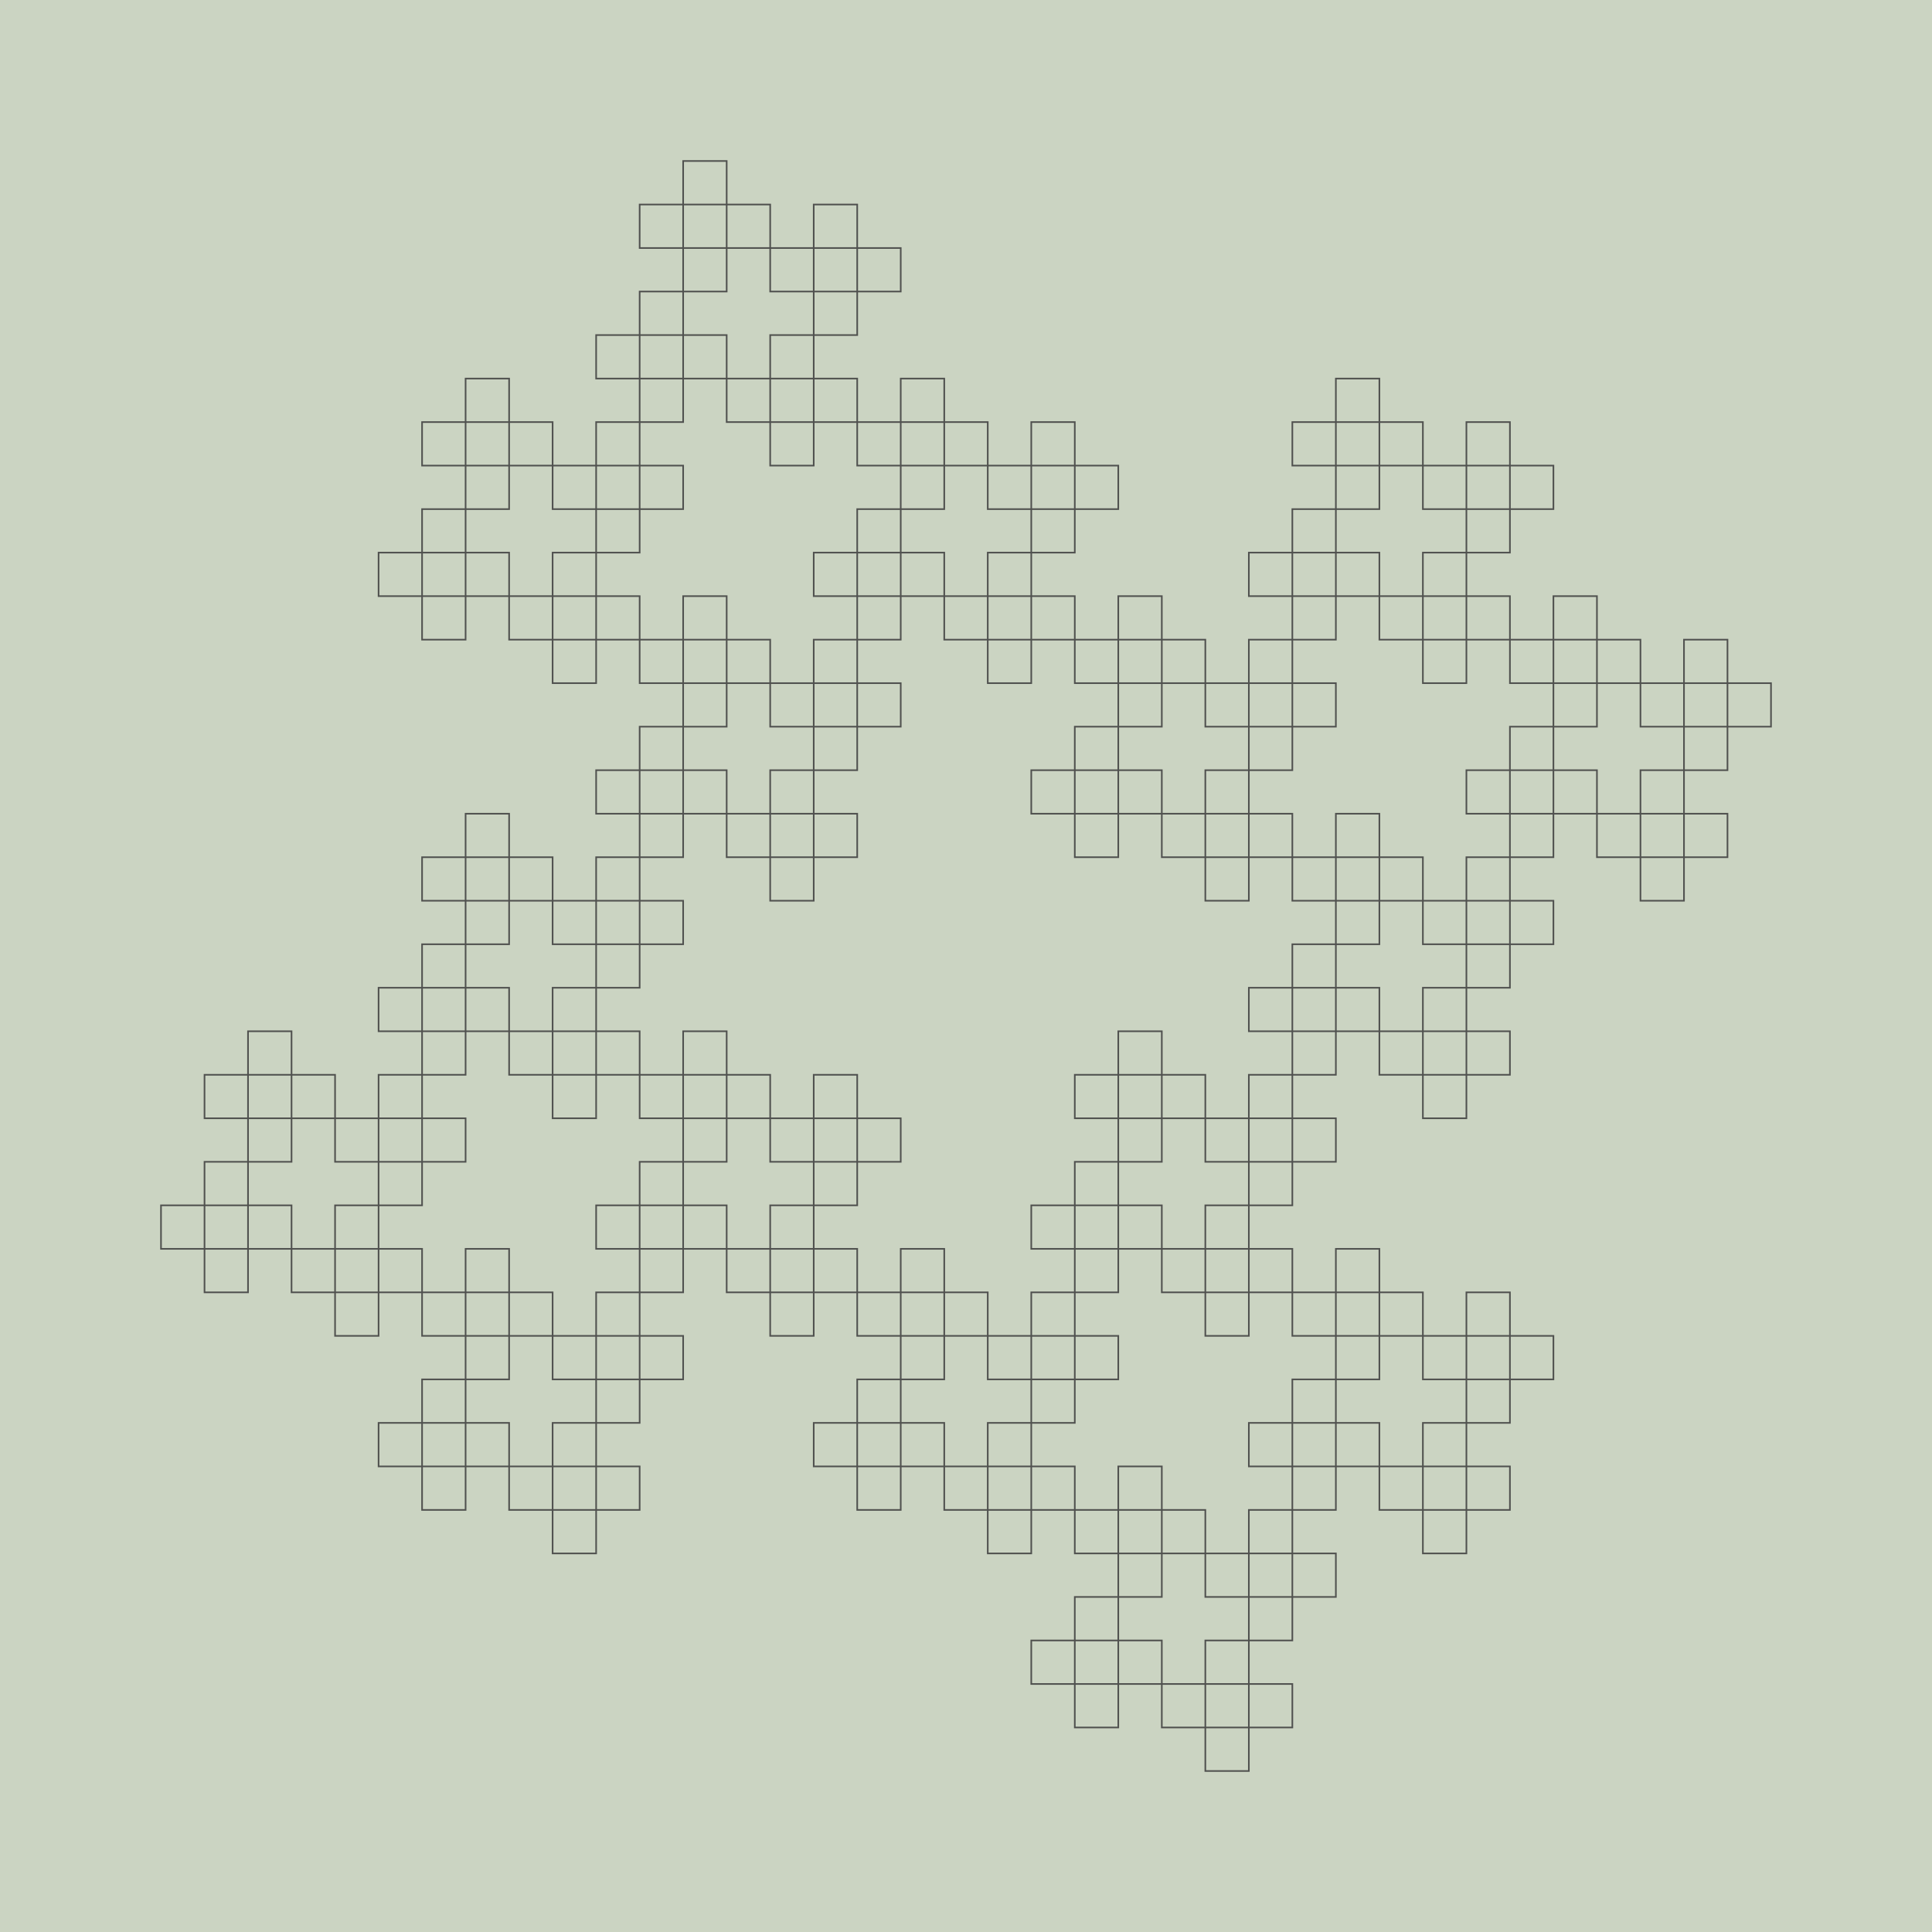<?xml version="1.0" encoding="UTF-8"?>
<!DOCTYPE svg PUBLIC "-//W3C//DTD SVG 1.1//EN"
    "http://www.w3.org/Graphics/SVG/1.1/DTD/svg11.dtd">

<svg xmlns="http://www.w3.org/2000/svg" xmlns:xlink="http://www.w3.org/1999/xlink" version="1.1" width="500" height="500" viewBox="-60 -60.0 120 120.0">
    <g>
        <rect x="-60" y="-60.0" width="120" height="120.0" fill="#CBD4C2" />
        <path style="fill:none;stroke:#50514F;stroke-width:0.1px;stroke-linecap:square" d="M -33.784,33.784 L -33.784,31.081 L -31.081,31.081 L -31.081,28.378 L -28.378,28.378 L -28.378,31.081 L -31.081,31.081 L -31.081,28.378 L -33.784,28.378 L -33.784,25.676 L -31.081,25.676 L -31.081,22.973 L -28.378,22.973 L -28.378,20.27 L -25.676,20.27 L -25.676,22.973 L -28.378,22.973 L -28.378,20.27 L -31.081,20.27 L -31.081,17.568 L -28.378,17.568 L -28.378,20.27 L -31.081,20.27 L -31.081,22.973 L -33.784,22.973 L -33.784,20.27 L -31.081,20.27 L -31.081,22.973 L -28.378,22.973 L -28.378,25.676 L -31.081,25.676 L -31.081,22.973 L -28.378,22.973 L -28.378,20.27 L -25.676,20.27 L -25.676,22.973 L -22.973,22.973 L -22.973,25.676 L -20.27,25.676 L -20.27,28.378 L -22.973,28.378 L -22.973,25.676 L -20.27,25.676 L -20.27,22.973 L -17.568,22.973 L -17.568,25.676 L -20.27,25.676 L -20.27,22.973 L -22.973,22.973 L -22.973,20.27 L -20.27,20.27 L -20.27,17.568 L -17.568,17.568 L -17.568,14.865 L -14.865,14.865 L -14.865,17.568 L -17.568,17.568 L -17.568,14.865 L -20.27,14.865 L -20.27,12.162 L -17.568,12.162 L -17.568,9.459 L -14.865,9.459 L -14.865,6.757 L -12.162,6.757 L -12.162,9.459 L -14.865,9.459 L -14.865,6.757 L -17.568,6.757 L -17.568,4.054 L -14.865,4.054 L -14.865,6.757 L -17.568,6.757 L -17.568,9.459 L -20.27,9.459 L -20.27,6.757 L -17.568,6.757 L -17.568,9.459 L -14.865,9.459 L -14.865,12.162 L -17.568,12.162 L -17.568,9.459 L -14.865,9.459 L -14.865,6.757 L -12.162,6.757 L -12.162,9.459 L -9.459,9.459 L -9.459,12.162 L -6.757,12.162 L -6.757,14.865 L -9.459,14.865 L -9.459,12.162 L -6.757,12.162 L -6.757,9.459 L -4.054,9.459 L -4.054,12.162 L -6.757,12.162 L -6.757,9.459 L -9.459,9.459 L -9.459,6.757 L -6.757,6.757 L -6.757,9.459 L -9.459,9.459 L -9.459,12.162 L -12.162,12.162 L -12.162,9.459 L -9.459,9.459 L -9.459,12.162 L -6.757,12.162 L -6.757,14.865 L -9.459,14.865 L -9.459,17.568 L -12.162,17.568 L -12.162,20.27 L -14.865,20.27 L -14.865,17.568 L -12.162,17.568 L -12.162,20.27 L -9.459,20.27 L -9.459,22.973 L -12.162,22.973 L -12.162,20.27 L -9.459,20.27 L -9.459,17.568 L -6.757,17.568 L -6.757,20.27 L -9.459,20.27 L -9.459,17.568 L -12.162,17.568 L -12.162,14.865 L -9.459,14.865 L -9.459,17.568 L -12.162,17.568 L -12.162,20.27 L -14.865,20.27 L -14.865,17.568 L -17.568,17.568 L -17.568,14.865 L -20.27,14.865 L -20.27,12.162 L -17.568,12.162 L -17.568,14.865 L -20.27,14.865 L -20.27,17.568 L -22.973,17.568 L -22.973,14.865 L -20.27,14.865 L -20.27,17.568 L -17.568,17.568 L -17.568,20.27 L -20.27,20.27 L -20.27,17.568 L -17.568,17.568 L -17.568,14.865 L -14.865,14.865 L -14.865,17.568 L -17.568,17.568 L -17.568,14.865 L -20.27,14.865 L -20.27,12.162 L -17.568,12.162 L -17.568,9.459 L -14.865,9.459 L -14.865,6.757 L -12.162,6.757 L -12.162,9.459 L -14.865,9.459 L -14.865,6.757 L -17.568,6.757 L -17.568,4.054 L -14.865,4.054 L -14.865,6.757 L -17.568,6.757 L -17.568,9.459 L -20.27,9.459 L -20.27,6.757 L -22.973,6.757 L -22.973,4.054 L -25.676,4.054 L -25.676,1.351 L -22.973,1.351 L -22.973,4.054 L -25.676,4.054 L -25.676,6.757 L -28.378,6.757 L -28.378,4.054 L -31.081,4.054 L -31.081,1.351 L -33.784,1.351 L -33.784,-1.351 L -31.081,-1.351 L -31.081,1.351 L -33.784,1.351 L -33.784,4.054 L -36.486,4.054 L -36.486,1.351 L -33.784,1.351 L -33.784,4.054 L -31.081,4.054 L -31.081,6.757 L -33.784,6.757 L -33.784,4.054 L -31.081,4.054 L -31.081,1.351 L -28.378,1.351 L -28.378,4.054 L -31.081,4.054 L -31.081,1.351 L -33.784,1.351 L -33.784,-1.351 L -31.081,-1.351 L -31.081,-4.054 L -28.378,-4.054 L -28.378,-6.757 L -25.676,-6.757 L -25.676,-4.054 L -28.378,-4.054 L -28.378,-6.757 L -31.081,-6.757 L -31.081,-9.459 L -28.378,-9.459 L -28.378,-6.757 L -31.081,-6.757 L -31.081,-4.054 L -33.784,-4.054 L -33.784,-6.757 L -31.081,-6.757 L -31.081,-4.054 L -28.378,-4.054 L -28.378,-1.351 L -31.081,-1.351 L -31.081,-4.054 L -28.378,-4.054 L -28.378,-6.757 L -25.676,-6.757 L -25.676,-4.054 L -22.973,-4.054 L -22.973,-1.351 L -20.27,-1.351 L -20.27,1.351 L -22.973,1.351 L -22.973,-1.351 L -20.27,-1.351 L -20.27,-4.054 L -17.568,-4.054 L -17.568,-1.351 L -20.27,-1.351 L -20.27,-4.054 L -22.973,-4.054 L -22.973,-6.757 L -20.27,-6.757 L -20.27,-9.459 L -17.568,-9.459 L -17.568,-12.162 L -14.865,-12.162 L -14.865,-9.459 L -17.568,-9.459 L -17.568,-12.162 L -20.27,-12.162 L -20.27,-14.865 L -17.568,-14.865 L -17.568,-17.568 L -14.865,-17.568 L -14.865,-20.27 L -12.162,-20.27 L -12.162,-17.568 L -14.865,-17.568 L -14.865,-20.27 L -17.568,-20.27 L -17.568,-22.973 L -14.865,-22.973 L -14.865,-20.27 L -17.568,-20.27 L -17.568,-17.568 L -20.27,-17.568 L -20.27,-20.27 L -17.568,-20.27 L -17.568,-17.568 L -14.865,-17.568 L -14.865,-14.865 L -17.568,-14.865 L -17.568,-17.568 L -14.865,-17.568 L -14.865,-20.27 L -12.162,-20.27 L -12.162,-17.568 L -9.459,-17.568 L -9.459,-14.865 L -6.757,-14.865 L -6.757,-12.162 L -9.459,-12.162 L -9.459,-14.865 L -6.757,-14.865 L -6.757,-17.568 L -4.054,-17.568 L -4.054,-14.865 L -6.757,-14.865 L -6.757,-17.568 L -9.459,-17.568 L -9.459,-20.27 L -6.757,-20.27 L -6.757,-22.973 L -4.054,-22.973 L -4.054,-25.676 L -1.351,-25.676 L -1.351,-22.973 L -4.054,-22.973 L -4.054,-25.676 L -6.757,-25.676 L -6.757,-28.378 L -4.054,-28.378 L -4.054,-31.081 L -1.351,-31.081 L -1.351,-33.784 L 1.351,-33.784 L 1.351,-31.081 L -1.351,-31.081 L -1.351,-33.784 L -4.054,-33.784 L -4.054,-36.486 L -1.351,-36.486 L -1.351,-33.784 L -4.054,-33.784 L -4.054,-31.081 L -6.757,-31.081 L -6.757,-33.784 L -4.054,-33.784 L -4.054,-31.081 L -1.351,-31.081 L -1.351,-28.378 L -4.054,-28.378 L -4.054,-31.081 L -1.351,-31.081 L -1.351,-33.784 L 1.351,-33.784 L 1.351,-31.081 L 4.054,-31.081 L 4.054,-28.378 L 6.757,-28.378 L 6.757,-25.676 L 4.054,-25.676 L 4.054,-28.378 L 6.757,-28.378 L 6.757,-31.081 L 9.459,-31.081 L 9.459,-28.378 L 6.757,-28.378 L 6.757,-31.081 L 4.054,-31.081 L 4.054,-33.784 L 6.757,-33.784 L 6.757,-31.081 L 4.054,-31.081 L 4.054,-28.378 L 1.351,-28.378 L 1.351,-31.081 L 4.054,-31.081 L 4.054,-28.378 L 6.757,-28.378 L 6.757,-25.676 L 4.054,-25.676 L 4.054,-22.973 L 1.351,-22.973 L 1.351,-20.27 L -1.351,-20.27 L -1.351,-22.973 L 1.351,-22.973 L 1.351,-20.27 L 4.054,-20.27 L 4.054,-17.568 L 1.351,-17.568 L 1.351,-20.27 L 4.054,-20.27 L 4.054,-22.973 L 6.757,-22.973 L 6.757,-20.27 L 4.054,-20.27 L 4.054,-22.973 L 1.351,-22.973 L 1.351,-25.676 L 4.054,-25.676 L 4.054,-22.973 L 1.351,-22.973 L 1.351,-20.27 L -1.351,-20.27 L -1.351,-22.973 L -4.054,-22.973 L -4.054,-25.676 L -6.757,-25.676 L -6.757,-28.378 L -4.054,-28.378 L -4.054,-25.676 L -6.757,-25.676 L -6.757,-22.973 L -9.459,-22.973 L -9.459,-25.676 L -6.757,-25.676 L -6.757,-22.973 L -4.054,-22.973 L -4.054,-20.27 L -6.757,-20.27 L -6.757,-22.973 L -4.054,-22.973 L -4.054,-25.676 L -1.351,-25.676 L -1.351,-22.973 L -4.054,-22.973 L -4.054,-25.676 L -6.757,-25.676 L -6.757,-28.378 L -4.054,-28.378 L -4.054,-31.081 L -1.351,-31.081 L -1.351,-33.784 L 1.351,-33.784 L 1.351,-31.081 L -1.351,-31.081 L -1.351,-33.784 L -4.054,-33.784 L -4.054,-36.486 L -1.351,-36.486 L -1.351,-33.784 L -4.054,-33.784 L -4.054,-31.081 L -6.757,-31.081 L -6.757,-33.784 L -9.459,-33.784 L -9.459,-36.486 L -12.162,-36.486 L -12.162,-39.189 L -9.459,-39.189 L -9.459,-36.486 L -12.162,-36.486 L -12.162,-33.784 L -14.865,-33.784 L -14.865,-36.486 L -17.568,-36.486 L -17.568,-39.189 L -20.27,-39.189 L -20.27,-41.892 L -17.568,-41.892 L -17.568,-39.189 L -20.27,-39.189 L -20.27,-36.486 L -22.973,-36.486 L -22.973,-39.189 L -20.27,-39.189 L -20.27,-36.486 L -17.568,-36.486 L -17.568,-33.784 L -20.27,-33.784 L -20.27,-36.486 L -17.568,-36.486 L -17.568,-39.189 L -14.865,-39.189 L -14.865,-36.486 L -17.568,-36.486 L -17.568,-39.189 L -20.27,-39.189 L -20.27,-41.892 L -17.568,-41.892 L -17.568,-44.595 L -14.865,-44.595 L -14.865,-47.297 L -12.162,-47.297 L -12.162,-44.595 L -14.865,-44.595 L -14.865,-47.297 L -17.568,-47.297 L -17.568,-50 L -14.865,-50.0 L -14.865,-47.297 L -17.568,-47.297 L -17.568,-44.595 L -20.27,-44.595 L -20.27,-47.297 L -17.568,-47.297 L -17.568,-44.595 L -14.865,-44.595 L -14.865,-41.892 L -17.568,-41.892 L -17.568,-44.595 L -14.865,-44.595 L -14.865,-47.297 L -12.162,-47.297 L -12.162,-44.595 L -9.459,-44.595 L -9.459,-41.892 L -6.757,-41.892 L -6.757,-39.189 L -9.459,-39.189 L -9.459,-41.892 L -6.757,-41.892 L -6.757,-44.595 L -4.054,-44.595 L -4.054,-41.892 L -6.757,-41.892 L -6.757,-44.595 L -9.459,-44.595 L -9.459,-47.297 L -6.757,-47.297 L -6.757,-44.595 L -9.459,-44.595 L -9.459,-41.892 L -12.162,-41.892 L -12.162,-44.595 L -9.459,-44.595 L -9.459,-41.892 L -6.757,-41.892 L -6.757,-39.189 L -9.459,-39.189 L -9.459,-36.486 L -12.162,-36.486 L -12.162,-33.784 L -14.865,-33.784 L -14.865,-36.486 L -12.162,-36.486 L -12.162,-33.784 L -9.459,-33.784 L -9.459,-31.081 L -12.162,-31.081 L -12.162,-33.784 L -9.459,-33.784 L -9.459,-36.486 L -6.757,-36.486 L -6.757,-33.784 L -9.459,-33.784 L -9.459,-36.486 L -12.162,-36.486 L -12.162,-39.189 L -9.459,-39.189 L -9.459,-36.486 L -12.162,-36.486 L -12.162,-33.784 L -14.865,-33.784 L -14.865,-36.486 L -17.568,-36.486 L -17.568,-39.189 L -20.27,-39.189 L -20.27,-41.892 L -17.568,-41.892 L -17.568,-39.189 L -20.27,-39.189 L -20.27,-36.486 L -22.973,-36.486 L -22.973,-39.189 L -20.27,-39.189 L -20.27,-36.486 L -17.568,-36.486 L -17.568,-33.784 L -20.27,-33.784 L -20.27,-31.081 L -22.973,-31.081 L -22.973,-28.378 L -25.676,-28.378 L -25.676,-31.081 L -22.973,-31.081 L -22.973,-28.378 L -20.27,-28.378 L -20.27,-25.676 L -22.973,-25.676 L -22.973,-22.973 L -25.676,-22.973 L -25.676,-20.27 L -28.378,-20.27 L -28.378,-22.973 L -25.676,-22.973 L -25.676,-20.27 L -22.973,-20.27 L -22.973,-17.568 L -25.676,-17.568 L -25.676,-20.27 L -22.973,-20.27 L -22.973,-22.973 L -20.27,-22.973 L -20.27,-20.27 L -22.973,-20.27 L -22.973,-22.973 L -25.676,-22.973 L -25.676,-25.676 L -22.973,-25.676 L -22.973,-22.973 L -25.676,-22.973 L -25.676,-20.27 L -28.378,-20.27 L -28.378,-22.973 L -31.081,-22.973 L -31.081,-25.676 L -33.784,-25.676 L -33.784,-28.378 L -31.081,-28.378 L -31.081,-25.676 L -33.784,-25.676 L -33.784,-22.973 L -36.486,-22.973 L -36.486,-25.676 L -33.784,-25.676 L -33.784,-22.973 L -31.081,-22.973 L -31.081,-20.27 L -33.784,-20.27 L -33.784,-22.973 L -31.081,-22.973 L -31.081,-25.676 L -28.378,-25.676 L -28.378,-22.973 L -31.081,-22.973 L -31.081,-25.676 L -33.784,-25.676 L -33.784,-28.378 L -31.081,-28.378 L -31.081,-31.081 L -28.378,-31.081 L -28.378,-33.784 L -25.676,-33.784 L -25.676,-31.081 L -28.378,-31.081 L -28.378,-33.784 L -31.081,-33.784 L -31.081,-36.486 L -28.378,-36.486 L -28.378,-33.784 L -31.081,-33.784 L -31.081,-31.081 L -33.784,-31.081 L -33.784,-33.784 L -31.081,-33.784 L -31.081,-31.081 L -28.378,-31.081 L -28.378,-28.378 L -31.081,-28.378 L -31.081,-31.081 L -28.378,-31.081 L -28.378,-33.784 L -25.676,-33.784 L -25.676,-31.081 L -22.973,-31.081 L -22.973,-28.378 L -20.27,-28.378 L -20.27,-25.676 L -22.973,-25.676 L -22.973,-28.378 L -20.27,-28.378 L -20.27,-31.081 L -17.568,-31.081 L -17.568,-28.378 L -20.27,-28.378 L -20.27,-31.081 L -22.973,-31.081 L -22.973,-33.784 L -20.27,-33.784 L -20.27,-31.081 L -22.973,-31.081 L -22.973,-28.378 L -25.676,-28.378 L -25.676,-31.081 L -22.973,-31.081 L -22.973,-28.378 L -20.27,-28.378 L -20.27,-25.676 L -22.973,-25.676 L -22.973,-22.973 L -25.676,-22.973 L -25.676,-20.27 L -28.378,-20.27 L -28.378,-22.973 L -25.676,-22.973 L -25.676,-20.27 L -22.973,-20.27 L -22.973,-17.568 L -25.676,-17.568 L -25.676,-20.27 L -22.973,-20.27 L -22.973,-22.973 L -20.27,-22.973 L -20.27,-20.27 L -17.568,-20.27 L -17.568,-17.568 L -14.865,-17.568 L -14.865,-14.865 L -17.568,-14.865 L -17.568,-17.568 L -14.865,-17.568 L -14.865,-20.27 L -12.162,-20.27 L -12.162,-17.568 L -9.459,-17.568 L -9.459,-14.865 L -6.757,-14.865 L -6.757,-12.162 L -9.459,-12.162 L -9.459,-14.865 L -6.757,-14.865 L -6.757,-17.568 L -4.054,-17.568 L -4.054,-14.865 L -6.757,-14.865 L -6.757,-17.568 L -9.459,-17.568 L -9.459,-20.27 L -6.757,-20.27 L -6.757,-17.568 L -9.459,-17.568 L -9.459,-14.865 L -12.162,-14.865 L -12.162,-17.568 L -9.459,-17.568 L -9.459,-14.865 L -6.757,-14.865 L -6.757,-12.162 L -9.459,-12.162 L -9.459,-9.459 L -12.162,-9.459 L -12.162,-6.757 L -14.865,-6.757 L -14.865,-9.459 L -12.162,-9.459 L -12.162,-6.757 L -9.459,-6.757 L -9.459,-4.054 L -12.162,-4.054 L -12.162,-6.757 L -9.459,-6.757 L -9.459,-9.459 L -6.757,-9.459 L -6.757,-6.757 L -9.459,-6.757 L -9.459,-9.459 L -12.162,-9.459 L -12.162,-12.162 L -9.459,-12.162 L -9.459,-9.459 L -12.162,-9.459 L -12.162,-6.757 L -14.865,-6.757 L -14.865,-9.459 L -17.568,-9.459 L -17.568,-12.162 L -20.27,-12.162 L -20.27,-14.865 L -17.568,-14.865 L -17.568,-12.162 L -20.27,-12.162 L -20.27,-9.459 L -22.973,-9.459 L -22.973,-12.162 L -20.27,-12.162 L -20.27,-9.459 L -17.568,-9.459 L -17.568,-6.757 L -20.27,-6.757 L -20.27,-9.459 L -17.568,-9.459 L -17.568,-12.162 L -14.865,-12.162 L -14.865,-9.459 L -17.568,-9.459 L -17.568,-12.162 L -20.27,-12.162 L -20.27,-14.865 L -17.568,-14.865 L -17.568,-17.568 L -14.865,-17.568 L -14.865,-20.27 L -12.162,-20.27 L -12.162,-17.568 L -14.865,-17.568 L -14.865,-20.27 L -17.568,-20.27 L -17.568,-22.973 L -14.865,-22.973 L -14.865,-20.27 L -17.568,-20.27 L -17.568,-17.568 L -20.27,-17.568 L -20.27,-20.27 L -17.568,-20.27 L -17.568,-17.568 L -14.865,-17.568 L -14.865,-14.865 L -17.568,-14.865 L -17.568,-17.568 L -14.865,-17.568 L -14.865,-20.27 L -12.162,-20.27 L -12.162,-17.568 L -9.459,-17.568 L -9.459,-14.865 L -6.757,-14.865 L -6.757,-12.162 L -9.459,-12.162 L -9.459,-14.865 L -6.757,-14.865 L -6.757,-17.568 L -4.054,-17.568 L -4.054,-14.865 L -6.757,-14.865 L -6.757,-17.568 L -9.459,-17.568 L -9.459,-20.27 L -6.757,-20.27 L -6.757,-22.973 L -4.054,-22.973 L -4.054,-25.676 L -1.351,-25.676 L -1.351,-22.973 L -4.054,-22.973 L -4.054,-25.676 L -6.757,-25.676 L -6.757,-28.378 L -4.054,-28.378 L -4.054,-31.081 L -1.351,-31.081 L -1.351,-33.784 L 1.351,-33.784 L 1.351,-31.081 L -1.351,-31.081 L -1.351,-33.784 L -4.054,-33.784 L -4.054,-36.486 L -1.351,-36.486 L -1.351,-33.784 L -4.054,-33.784 L -4.054,-31.081 L -6.757,-31.081 L -6.757,-33.784 L -4.054,-33.784 L -4.054,-31.081 L -1.351,-31.081 L -1.351,-28.378 L -4.054,-28.378 L -4.054,-31.081 L -1.351,-31.081 L -1.351,-33.784 L 1.351,-33.784 L 1.351,-31.081 L 4.054,-31.081 L 4.054,-28.378 L 6.757,-28.378 L 6.757,-25.676 L 4.054,-25.676 L 4.054,-28.378 L 6.757,-28.378 L 6.757,-31.081 L 9.459,-31.081 L 9.459,-28.378 L 6.757,-28.378 L 6.757,-31.081 L 4.054,-31.081 L 4.054,-33.784 L 6.757,-33.784 L 6.757,-31.081 L 4.054,-31.081 L 4.054,-28.378 L 1.351,-28.378 L 1.351,-31.081 L 4.054,-31.081 L 4.054,-28.378 L 6.757,-28.378 L 6.757,-25.676 L 4.054,-25.676 L 4.054,-22.973 L 1.351,-22.973 L 1.351,-20.27 L -1.351,-20.27 L -1.351,-22.973 L 1.351,-22.973 L 1.351,-20.27 L 4.054,-20.27 L 4.054,-17.568 L 1.351,-17.568 L 1.351,-20.27 L 4.054,-20.27 L 4.054,-22.973 L 6.757,-22.973 L 6.757,-20.27 L 9.459,-20.27 L 9.459,-17.568 L 12.162,-17.568 L 12.162,-14.865 L 9.459,-14.865 L 9.459,-17.568 L 12.162,-17.568 L 12.162,-20.27 L 14.865,-20.27 L 14.865,-17.568 L 17.568,-17.568 L 17.568,-14.865 L 20.27,-14.865 L 20.27,-12.162 L 17.568,-12.162 L 17.568,-14.865 L 20.27,-14.865 L 20.27,-17.568 L 22.973,-17.568 L 22.973,-14.865 L 20.27,-14.865 L 20.27,-17.568 L 17.568,-17.568 L 17.568,-20.27 L 20.27,-20.27 L 20.27,-17.568 L 17.568,-17.568 L 17.568,-14.865 L 14.865,-14.865 L 14.865,-17.568 L 17.568,-17.568 L 17.568,-14.865 L 20.27,-14.865 L 20.27,-12.162 L 17.568,-12.162 L 17.568,-9.459 L 14.865,-9.459 L 14.865,-6.757 L 12.162,-6.757 L 12.162,-9.459 L 14.865,-9.459 L 14.865,-6.757 L 17.568,-6.757 L 17.568,-4.054 L 14.865,-4.054 L 14.865,-6.757 L 17.568,-6.757 L 17.568,-9.459 L 20.27,-9.459 L 20.27,-6.757 L 22.973,-6.757 L 22.973,-4.054 L 25.676,-4.054 L 25.676,-1.351 L 22.973,-1.351 L 22.973,-4.054 L 25.676,-4.054 L 25.676,-6.757 L 28.378,-6.757 L 28.378,-4.054 L 31.081,-4.054 L 31.081,-1.351 L 33.784,-1.351 L 33.784,1.351 L 31.081,1.351 L 31.081,-1.351 L 33.784,-1.351 L 33.784,-4.054 L 36.486,-4.054 L 36.486,-1.351 L 33.784,-1.351 L 33.784,-4.054 L 31.081,-4.054 L 31.081,-6.757 L 33.784,-6.757 L 33.784,-4.054 L 31.081,-4.054 L 31.081,-1.351 L 28.378,-1.351 L 28.378,-4.054 L 31.081,-4.054 L 31.081,-1.351 L 33.784,-1.351 L 33.784,1.351 L 31.081,1.351 L 31.081,4.054 L 28.378,4.054 L 28.378,6.757 L 25.676,6.757 L 25.676,4.054 L 28.378,4.054 L 28.378,6.757 L 31.081,6.757 L 31.081,9.459 L 28.378,9.459 L 28.378,6.757 L 31.081,6.757 L 31.081,4.054 L 33.784,4.054 L 33.784,6.757 L 31.081,6.757 L 31.081,4.054 L 28.378,4.054 L 28.378,1.351 L 31.081,1.351 L 31.081,4.054 L 28.378,4.054 L 28.378,6.757 L 25.676,6.757 L 25.676,4.054 L 22.973,4.054 L 22.973,1.351 L 20.27,1.351 L 20.27,-1.351 L 22.973,-1.351 L 22.973,1.351 L 20.27,1.351 L 20.27,4.054 L 17.568,4.054 L 17.568,1.351 L 20.27,1.351 L 20.27,4.054 L 22.973,4.054 L 22.973,6.757 L 20.27,6.757 L 20.27,4.054 L 22.973,4.054 L 22.973,1.351 L 25.676,1.351 L 25.676,4.054 L 22.973,4.054 L 22.973,1.351 L 20.27,1.351 L 20.27,-1.351 L 22.973,-1.351 L 22.973,-4.054 L 25.676,-4.054 L 25.676,-6.757 L 28.378,-6.757 L 28.378,-4.054 L 25.676,-4.054 L 25.676,-6.757 L 22.973,-6.757 L 22.973,-9.459 L 25.676,-9.459 L 25.676,-6.757 L 22.973,-6.757 L 22.973,-4.054 L 20.27,-4.054 L 20.27,-6.757 L 22.973,-6.757 L 22.973,-4.054 L 25.676,-4.054 L 25.676,-1.351 L 22.973,-1.351 L 22.973,-4.054 L 25.676,-4.054 L 25.676,-6.757 L 28.378,-6.757 L 28.378,-4.054 L 31.081,-4.054 L 31.081,-1.351 L 33.784,-1.351 L 33.784,1.351 L 31.081,1.351 L 31.081,-1.351 L 33.784,-1.351 L 33.784,-4.054 L 36.486,-4.054 L 36.486,-1.351 L 33.784,-1.351 L 33.784,-4.054 L 31.081,-4.054 L 31.081,-6.757 L 33.784,-6.757 L 33.784,-9.459 L 36.486,-9.459 L 36.486,-12.162 L 39.189,-12.162 L 39.189,-9.459 L 36.486,-9.459 L 36.486,-12.162 L 33.784,-12.162 L 33.784,-14.865 L 36.486,-14.865 L 36.486,-17.568 L 39.189,-17.568 L 39.189,-20.27 L 41.892,-20.27 L 41.892,-17.568 L 39.189,-17.568 L 39.189,-20.27 L 36.486,-20.27 L 36.486,-22.973 L 39.189,-22.973 L 39.189,-20.27 L 36.486,-20.27 L 36.486,-17.568 L 33.784,-17.568 L 33.784,-20.27 L 36.486,-20.27 L 36.486,-17.568 L 39.189,-17.568 L 39.189,-14.865 L 36.486,-14.865 L 36.486,-17.568 L 39.189,-17.568 L 39.189,-20.27 L 41.892,-20.27 L 41.892,-17.568 L 44.595,-17.568 L 44.595,-14.865 L 47.297,-14.865 L 47.297,-12.162 L 44.595,-12.162 L 44.595,-14.865 L 47.297,-14.865 L 47.297,-17.568 L 50,-17.568 L 50,-14.865 L 47.297,-14.865 L 47.297,-17.568 L 44.595,-17.568 L 44.595,-20.27 L 47.297,-20.27 L 47.297,-17.568 L 44.595,-17.568 L 44.595,-14.865 L 41.892,-14.865 L 41.892,-17.568 L 44.595,-17.568 L 44.595,-14.865 L 47.297,-14.865 L 47.297,-12.162 L 44.595,-12.162 L 44.595,-9.459 L 41.892,-9.459 L 41.892,-6.757 L 39.189,-6.757 L 39.189,-9.459 L 41.892,-9.459 L 41.892,-6.757 L 44.595,-6.757 L 44.595,-4.054 L 41.892,-4.054 L 41.892,-6.757 L 44.595,-6.757 L 44.595,-9.459 L 47.297,-9.459 L 47.297,-6.757 L 44.595,-6.757 L 44.595,-9.459 L 41.892,-9.459 L 41.892,-12.162 L 44.595,-12.162 L 44.595,-9.459 L 41.892,-9.459 L 41.892,-6.757 L 39.189,-6.757 L 39.189,-9.459 L 36.486,-9.459 L 36.486,-12.162 L 33.784,-12.162 L 33.784,-14.865 L 36.486,-14.865 L 36.486,-12.162 L 33.784,-12.162 L 33.784,-9.459 L 31.081,-9.459 L 31.081,-12.162 L 33.784,-12.162 L 33.784,-9.459 L 36.486,-9.459 L 36.486,-6.757 L 33.784,-6.757 L 33.784,-9.459 L 36.486,-9.459 L 36.486,-12.162 L 39.189,-12.162 L 39.189,-9.459 L 36.486,-9.459 L 36.486,-12.162 L 33.784,-12.162 L 33.784,-14.865 L 36.486,-14.865 L 36.486,-17.568 L 39.189,-17.568 L 39.189,-20.27 L 41.892,-20.27 L 41.892,-17.568 L 39.189,-17.568 L 39.189,-20.27 L 36.486,-20.27 L 36.486,-22.973 L 39.189,-22.973 L 39.189,-20.27 L 36.486,-20.27 L 36.486,-17.568 L 33.784,-17.568 L 33.784,-20.27 L 31.081,-20.27 L 31.081,-22.973 L 28.378,-22.973 L 28.378,-25.676 L 31.081,-25.676 L 31.081,-22.973 L 28.378,-22.973 L 28.378,-20.27 L 25.676,-20.27 L 25.676,-22.973 L 22.973,-22.973 L 22.973,-25.676 L 20.27,-25.676 L 20.27,-28.378 L 22.973,-28.378 L 22.973,-25.676 L 20.27,-25.676 L 20.27,-22.973 L 17.568,-22.973 L 17.568,-25.676 L 20.27,-25.676 L 20.27,-22.973 L 22.973,-22.973 L 22.973,-20.27 L 20.27,-20.27 L 20.27,-22.973 L 22.973,-22.973 L 22.973,-25.676 L 25.676,-25.676 L 25.676,-22.973 L 22.973,-22.973 L 22.973,-25.676 L 20.27,-25.676 L 20.27,-28.378 L 22.973,-28.378 L 22.973,-31.081 L 25.676,-31.081 L 25.676,-33.784 L 28.378,-33.784 L 28.378,-31.081 L 25.676,-31.081 L 25.676,-33.784 L 22.973,-33.784 L 22.973,-36.486 L 25.676,-36.486 L 25.676,-33.784 L 22.973,-33.784 L 22.973,-31.081 L 20.27,-31.081 L 20.27,-33.784 L 22.973,-33.784 L 22.973,-31.081 L 25.676,-31.081 L 25.676,-28.378 L 22.973,-28.378 L 22.973,-31.081 L 25.676,-31.081 L 25.676,-33.784 L 28.378,-33.784 L 28.378,-31.081 L 31.081,-31.081 L 31.081,-28.378 L 33.784,-28.378 L 33.784,-25.676 L 31.081,-25.676 L 31.081,-28.378 L 33.784,-28.378 L 33.784,-31.081 L 36.486,-31.081 L 36.486,-28.378 L 33.784,-28.378 L 33.784,-31.081 L 31.081,-31.081 L 31.081,-33.784 L 33.784,-33.784 L 33.784,-31.081 L 31.081,-31.081 L 31.081,-28.378 L 28.378,-28.378 L 28.378,-31.081 L 31.081,-31.081 L 31.081,-28.378 L 33.784,-28.378 L 33.784,-25.676 L 31.081,-25.676 L 31.081,-22.973 L 28.378,-22.973 L 28.378,-20.27 L 25.676,-20.27 L 25.676,-22.973 L 28.378,-22.973 L 28.378,-20.27 L 31.081,-20.27 L 31.081,-17.568 L 28.378,-17.568 L 28.378,-20.27 L 31.081,-20.27 L 31.081,-22.973 L 33.784,-22.973 L 33.784,-20.27 L 31.081,-20.27 L 31.081,-22.973 L 28.378,-22.973 L 28.378,-25.676 L 31.081,-25.676 L 31.081,-22.973 L 28.378,-22.973 L 28.378,-20.27 L 25.676,-20.27 L 25.676,-22.973 L 22.973,-22.973 L 22.973,-25.676 L 20.27,-25.676 L 20.27,-28.378 L 22.973,-28.378 L 22.973,-25.676 L 20.27,-25.676 L 20.27,-22.973 L 17.568,-22.973 L 17.568,-25.676 L 20.27,-25.676 L 20.27,-22.973 L 22.973,-22.973 L 22.973,-20.27 L 20.27,-20.27 L 20.27,-17.568 L 17.568,-17.568 L 17.568,-14.865 L 14.865,-14.865 L 14.865,-17.568 L 17.568,-17.568 L 17.568,-14.865 L 20.27,-14.865 L 20.27,-12.162 L 17.568,-12.162 L 17.568,-9.459 L 14.865,-9.459 L 14.865,-6.757 L 12.162,-6.757 L 12.162,-9.459 L 14.865,-9.459 L 14.865,-6.757 L 17.568,-6.757 L 17.568,-4.054 L 14.865,-4.054 L 14.865,-6.757 L 17.568,-6.757 L 17.568,-9.459 L 20.27,-9.459 L 20.27,-6.757 L 17.568,-6.757 L 17.568,-9.459 L 14.865,-9.459 L 14.865,-12.162 L 17.568,-12.162 L 17.568,-9.459 L 14.865,-9.459 L 14.865,-6.757 L 12.162,-6.757 L 12.162,-9.459 L 9.459,-9.459 L 9.459,-12.162 L 6.757,-12.162 L 6.757,-14.865 L 9.459,-14.865 L 9.459,-12.162 L 6.757,-12.162 L 6.757,-9.459 L 4.054,-9.459 L 4.054,-12.162 L 6.757,-12.162 L 6.757,-9.459 L 9.459,-9.459 L 9.459,-6.757 L 6.757,-6.757 L 6.757,-9.459 L 9.459,-9.459 L 9.459,-12.162 L 12.162,-12.162 L 12.162,-9.459 L 9.459,-9.459 L 9.459,-12.162 L 6.757,-12.162 L 6.757,-14.865 L 9.459,-14.865 L 9.459,-17.568 L 12.162,-17.568 L 12.162,-20.27 L 14.865,-20.27 L 14.865,-17.568 L 12.162,-17.568 L 12.162,-20.27 L 9.459,-20.27 L 9.459,-22.973 L 12.162,-22.973 L 12.162,-20.27 L 9.459,-20.27 L 9.459,-17.568 L 6.757,-17.568 L 6.757,-20.27 L 9.459,-20.27 L 9.459,-17.568 L 12.162,-17.568 L 12.162,-14.865 L 9.459,-14.865 L 9.459,-17.568 L 12.162,-17.568 L 12.162,-20.27 L 14.865,-20.27 L 14.865,-17.568 L 17.568,-17.568 L 17.568,-14.865 L 20.27,-14.865 L 20.27,-12.162 L 17.568,-12.162 L 17.568,-14.865 L 20.27,-14.865 L 20.27,-17.568 L 22.973,-17.568 L 22.973,-14.865 L 20.27,-14.865 L 20.27,-17.568 L 17.568,-17.568 L 17.568,-20.27 L 20.27,-20.27 L 20.27,-17.568 L 17.568,-17.568 L 17.568,-14.865 L 14.865,-14.865 L 14.865,-17.568 L 17.568,-17.568 L 17.568,-14.865 L 20.27,-14.865 L 20.27,-12.162 L 17.568,-12.162 L 17.568,-9.459 L 14.865,-9.459 L 14.865,-6.757 L 12.162,-6.757 L 12.162,-9.459 L 14.865,-9.459 L 14.865,-6.757 L 17.568,-6.757 L 17.568,-4.054 L 14.865,-4.054 L 14.865,-6.757 L 17.568,-6.757 L 17.568,-9.459 L 20.27,-9.459 L 20.27,-6.757 L 22.973,-6.757 L 22.973,-4.054 L 25.676,-4.054 L 25.676,-1.351 L 22.973,-1.351 L 22.973,-4.054 L 25.676,-4.054 L 25.676,-6.757 L 28.378,-6.757 L 28.378,-4.054 L 31.081,-4.054 L 31.081,-1.351 L 33.784,-1.351 L 33.784,1.351 L 31.081,1.351 L 31.081,-1.351 L 33.784,-1.351 L 33.784,-4.054 L 36.486,-4.054 L 36.486,-1.351 L 33.784,-1.351 L 33.784,-4.054 L 31.081,-4.054 L 31.081,-6.757 L 33.784,-6.757 L 33.784,-4.054 L 31.081,-4.054 L 31.081,-1.351 L 28.378,-1.351 L 28.378,-4.054 L 31.081,-4.054 L 31.081,-1.351 L 33.784,-1.351 L 33.784,1.351 L 31.081,1.351 L 31.081,4.054 L 28.378,4.054 L 28.378,6.757 L 25.676,6.757 L 25.676,4.054 L 28.378,4.054 L 28.378,6.757 L 31.081,6.757 L 31.081,9.459 L 28.378,9.459 L 28.378,6.757 L 31.081,6.757 L 31.081,4.054 L 33.784,4.054 L 33.784,6.757 L 31.081,6.757 L 31.081,4.054 L 28.378,4.054 L 28.378,1.351 L 31.081,1.351 L 31.081,4.054 L 28.378,4.054 L 28.378,6.757 L 25.676,6.757 L 25.676,4.054 L 22.973,4.054 L 22.973,1.351 L 20.27,1.351 L 20.27,-1.351 L 22.973,-1.351 L 22.973,1.351 L 20.27,1.351 L 20.27,4.054 L 17.568,4.054 L 17.568,1.351 L 20.27,1.351 L 20.27,4.054 L 22.973,4.054 L 22.973,6.757 L 20.27,6.757 L 20.27,9.459 L 17.568,9.459 L 17.568,12.162 L 14.865,12.162 L 14.865,9.459 L 17.568,9.459 L 17.568,12.162 L 20.27,12.162 L 20.27,14.865 L 17.568,14.865 L 17.568,17.568 L 14.865,17.568 L 14.865,20.27 L 12.162,20.27 L 12.162,17.568 L 14.865,17.568 L 14.865,20.27 L 17.568,20.27 L 17.568,22.973 L 14.865,22.973 L 14.865,20.27 L 17.568,20.27 L 17.568,17.568 L 20.27,17.568 L 20.27,20.27 L 17.568,20.27 L 17.568,17.568 L 14.865,17.568 L 14.865,14.865 L 17.568,14.865 L 17.568,17.568 L 14.865,17.568 L 14.865,20.27 L 12.162,20.27 L 12.162,17.568 L 9.459,17.568 L 9.459,14.865 L 6.757,14.865 L 6.757,12.162 L 9.459,12.162 L 9.459,14.865 L 6.757,14.865 L 6.757,17.568 L 4.054,17.568 L 4.054,14.865 L 6.757,14.865 L 6.757,17.568 L 9.459,17.568 L 9.459,20.27 L 6.757,20.27 L 6.757,22.973 L 4.054,22.973 L 4.054,25.676 L 1.351,25.676 L 1.351,22.973 L 4.054,22.973 L 4.054,25.676 L 6.757,25.676 L 6.757,28.378 L 4.054,28.378 L 4.054,31.081 L 1.351,31.081 L 1.351,33.784 L -1.351,33.784 L -1.351,31.081 L 1.351,31.081 L 1.351,33.784 L 4.054,33.784 L 4.054,36.486 L 1.351,36.486 L 1.351,33.784 L 4.054,33.784 L 4.054,31.081 L 6.757,31.081 L 6.757,33.784 L 4.054,33.784 L 4.054,31.081 L 1.351,31.081 L 1.351,28.378 L 4.054,28.378 L 4.054,31.081 L 1.351,31.081 L 1.351,33.784 L -1.351,33.784 L -1.351,31.081 L -4.054,31.081 L -4.054,28.378 L -6.757,28.378 L -6.757,25.676 L -4.054,25.676 L -4.054,28.378 L -6.757,28.378 L -6.757,31.081 L -9.459,31.081 L -9.459,28.378 L -6.757,28.378 L -6.757,31.081 L -4.054,31.081 L -4.054,33.784 L -6.757,33.784 L -6.757,31.081 L -4.054,31.081 L -4.054,28.378 L -1.351,28.378 L -1.351,31.081 L -4.054,31.081 L -4.054,28.378 L -6.757,28.378 L -6.757,25.676 L -4.054,25.676 L -4.054,22.973 L -1.351,22.973 L -1.351,20.27 L 1.351,20.27 L 1.351,22.973 L -1.351,22.973 L -1.351,20.27 L -4.054,20.27 L -4.054,17.568 L -1.351,17.568 L -1.351,20.27 L -4.054,20.27 L -4.054,22.973 L -6.757,22.973 L -6.757,20.27 L -4.054,20.27 L -4.054,22.973 L -1.351,22.973 L -1.351,25.676 L -4.054,25.676 L -4.054,22.973 L -1.351,22.973 L -1.351,20.27 L 1.351,20.27 L 1.351,22.973 L 4.054,22.973 L 4.054,25.676 L 6.757,25.676 L 6.757,28.378 L 4.054,28.378 L 4.054,25.676 L 6.757,25.676 L 6.757,22.973 L 9.459,22.973 L 9.459,25.676 L 6.757,25.676 L 6.757,22.973 L 4.054,22.973 L 4.054,20.27 L 6.757,20.27 L 6.757,22.973 L 4.054,22.973 L 4.054,25.676 L 1.351,25.676 L 1.351,22.973 L 4.054,22.973 L 4.054,25.676 L 6.757,25.676 L 6.757,28.378 L 4.054,28.378 L 4.054,31.081 L 1.351,31.081 L 1.351,33.784 L -1.351,33.784 L -1.351,31.081 L 1.351,31.081 L 1.351,33.784 L 4.054,33.784 L 4.054,36.486 L 1.351,36.486 L 1.351,33.784 L 4.054,33.784 L 4.054,31.081 L 6.757,31.081 L 6.757,33.784 L 9.459,33.784 L 9.459,36.486 L 12.162,36.486 L 12.162,39.189 L 9.459,39.189 L 9.459,36.486 L 12.162,36.486 L 12.162,33.784 L 14.865,33.784 L 14.865,36.486 L 17.568,36.486 L 17.568,39.189 L 20.27,39.189 L 20.27,41.892 L 17.568,41.892 L 17.568,39.189 L 20.27,39.189 L 20.27,36.486 L 22.973,36.486 L 22.973,39.189 L 20.27,39.189 L 20.27,36.486 L 17.568,36.486 L 17.568,33.784 L 20.27,33.784 L 20.27,36.486 L 17.568,36.486 L 17.568,39.189 L 14.865,39.189 L 14.865,36.486 L 17.568,36.486 L 17.568,39.189 L 20.27,39.189 L 20.27,41.892 L 17.568,41.892 L 17.568,44.595 L 14.865,44.595 L 14.865,47.297 L 12.162,47.297 L 12.162,44.595 L 14.865,44.595 L 14.865,47.297 L 17.568,47.297 L 17.568,50 L 14.865,50.0 L 14.865,47.297 L 17.568,47.297 L 17.568,44.595 L 20.27,44.595 L 20.27,47.297 L 17.568,47.297 L 17.568,44.595 L 14.865,44.595 L 14.865,41.892 L 17.568,41.892 L 17.568,44.595 L 14.865,44.595 L 14.865,47.297 L 12.162,47.297 L 12.162,44.595 L 9.459,44.595 L 9.459,41.892 L 6.757,41.892 L 6.757,39.189 L 9.459,39.189 L 9.459,41.892 L 6.757,41.892 L 6.757,44.595 L 4.054,44.595 L 4.054,41.892 L 6.757,41.892 L 6.757,44.595 L 9.459,44.595 L 9.459,47.297 L 6.757,47.297 L 6.757,44.595 L 9.459,44.595 L 9.459,41.892 L 12.162,41.892 L 12.162,44.595 L 9.459,44.595 L 9.459,41.892 L 6.757,41.892 L 6.757,39.189 L 9.459,39.189 L 9.459,36.486 L 12.162,36.486 L 12.162,33.784 L 14.865,33.784 L 14.865,36.486 L 12.162,36.486 L 12.162,33.784 L 9.459,33.784 L 9.459,31.081 L 12.162,31.081 L 12.162,33.784 L 9.459,33.784 L 9.459,36.486 L 6.757,36.486 L 6.757,33.784 L 9.459,33.784 L 9.459,36.486 L 12.162,36.486 L 12.162,39.189 L 9.459,39.189 L 9.459,36.486 L 12.162,36.486 L 12.162,33.784 L 14.865,33.784 L 14.865,36.486 L 17.568,36.486 L 17.568,39.189 L 20.27,39.189 L 20.27,41.892 L 17.568,41.892 L 17.568,39.189 L 20.27,39.189 L 20.27,36.486 L 22.973,36.486 L 22.973,39.189 L 20.27,39.189 L 20.27,36.486 L 17.568,36.486 L 17.568,33.784 L 20.27,33.784 L 20.27,31.081 L 22.973,31.081 L 22.973,28.378 L 25.676,28.378 L 25.676,31.081 L 22.973,31.081 L 22.973,28.378 L 20.27,28.378 L 20.27,25.676 L 22.973,25.676 L 22.973,22.973 L 25.676,22.973 L 25.676,20.27 L 28.378,20.27 L 28.378,22.973 L 25.676,22.973 L 25.676,20.27 L 22.973,20.27 L 22.973,17.568 L 25.676,17.568 L 25.676,20.27 L 22.973,20.27 L 22.973,22.973 L 20.27,22.973 L 20.27,20.27 L 22.973,20.27 L 22.973,22.973 L 25.676,22.973 L 25.676,25.676 L 22.973,25.676 L 22.973,22.973 L 25.676,22.973 L 25.676,20.27 L 28.378,20.27 L 28.378,22.973 L 31.081,22.973 L 31.081,25.676 L 33.784,25.676 L 33.784,28.378 L 31.081,28.378 L 31.081,25.676 L 33.784,25.676 L 33.784,22.973 L 36.486,22.973 L 36.486,25.676 L 33.784,25.676 L 33.784,22.973 L 31.081,22.973 L 31.081,20.27 L 33.784,20.27 L 33.784,22.973 L 31.081,22.973 L 31.081,25.676 L 28.378,25.676 L 28.378,22.973 L 31.081,22.973 L 31.081,25.676 L 33.784,25.676 L 33.784,28.378 L 31.081,28.378 L 31.081,31.081 L 28.378,31.081 L 28.378,33.784 L 25.676,33.784 L 25.676,31.081 L 28.378,31.081 L 28.378,33.784 L 31.081,33.784 L 31.081,36.486 L 28.378,36.486 L 28.378,33.784 L 31.081,33.784 L 31.081,31.081 L 33.784,31.081 L 33.784,33.784 L 31.081,33.784 L 31.081,31.081 L 28.378,31.081 L 28.378,28.378 L 31.081,28.378 L 31.081,31.081 L 28.378,31.081 L 28.378,33.784 L 25.676,33.784 L 25.676,31.081 L 22.973,31.081 L 22.973,28.378 L 20.27,28.378 L 20.27,25.676 L 22.973,25.676 L 22.973,28.378 L 20.27,28.378 L 20.27,31.081 L 17.568,31.081 L 17.568,28.378 L 20.27,28.378 L 20.27,31.081 L 22.973,31.081 L 22.973,33.784 L 20.27,33.784 L 20.27,31.081 L 22.973,31.081 L 22.973,28.378 L 25.676,28.378 L 25.676,31.081 L 22.973,31.081 L 22.973,28.378 L 20.27,28.378 L 20.27,25.676 L 22.973,25.676 L 22.973,22.973 L 25.676,22.973 L 25.676,20.27 L 28.378,20.27 L 28.378,22.973 L 25.676,22.973 L 25.676,20.27 L 22.973,20.27 L 22.973,17.568 L 25.676,17.568 L 25.676,20.27 L 22.973,20.27 L 22.973,22.973 L 20.27,22.973 L 20.27,20.27 L 17.568,20.27 L 17.568,17.568 L 14.865,17.568 L 14.865,14.865 L 17.568,14.865 L 17.568,17.568 L 14.865,17.568 L 14.865,20.27 L 12.162,20.27 L 12.162,17.568 L 9.459,17.568 L 9.459,14.865 L 6.757,14.865 L 6.757,12.162 L 9.459,12.162 L 9.459,14.865 L 6.757,14.865 L 6.757,17.568 L 4.054,17.568 L 4.054,14.865 L 6.757,14.865 L 6.757,17.568 L 9.459,17.568 L 9.459,20.27 L 6.757,20.27 L 6.757,17.568 L 9.459,17.568 L 9.459,14.865 L 12.162,14.865 L 12.162,17.568 L 9.459,17.568 L 9.459,14.865 L 6.757,14.865 L 6.757,12.162 L 9.459,12.162 L 9.459,9.459 L 12.162,9.459 L 12.162,6.757 L 14.865,6.757 L 14.865,9.459 L 12.162,9.459 L 12.162,6.757 L 9.459,6.757 L 9.459,4.054 L 12.162,4.054 L 12.162,6.757 L 9.459,6.757 L 9.459,9.459 L 6.757,9.459 L 6.757,6.757 L 9.459,6.757 L 9.459,9.459 L 12.162,9.459 L 12.162,12.162 L 9.459,12.162 L 9.459,9.459 L 12.162,9.459 L 12.162,6.757 L 14.865,6.757 L 14.865,9.459 L 17.568,9.459 L 17.568,12.162 L 20.27,12.162 L 20.27,14.865 L 17.568,14.865 L 17.568,12.162 L 20.27,12.162 L 20.27,9.459 L 22.973,9.459 L 22.973,12.162 L 20.27,12.162 L 20.27,9.459 L 17.568,9.459 L 17.568,6.757 L 20.27,6.757 L 20.27,9.459 L 17.568,9.459 L 17.568,12.162 L 14.865,12.162 L 14.865,9.459 L 17.568,9.459 L 17.568,12.162 L 20.27,12.162 L 20.27,14.865 L 17.568,14.865 L 17.568,17.568 L 14.865,17.568 L 14.865,20.27 L 12.162,20.27 L 12.162,17.568 L 14.865,17.568 L 14.865,20.27 L 17.568,20.27 L 17.568,22.973 L 14.865,22.973 L 14.865,20.27 L 17.568,20.27 L 17.568,17.568 L 20.27,17.568 L 20.27,20.27 L 17.568,20.27 L 17.568,17.568 L 14.865,17.568 L 14.865,14.865 L 17.568,14.865 L 17.568,17.568 L 14.865,17.568 L 14.865,20.27 L 12.162,20.27 L 12.162,17.568 L 9.459,17.568 L 9.459,14.865 L 6.757,14.865 L 6.757,12.162 L 9.459,12.162 L 9.459,14.865 L 6.757,14.865 L 6.757,17.568 L 4.054,17.568 L 4.054,14.865 L 6.757,14.865 L 6.757,17.568 L 9.459,17.568 L 9.459,20.27 L 6.757,20.27 L 6.757,22.973 L 4.054,22.973 L 4.054,25.676 L 1.351,25.676 L 1.351,22.973 L 4.054,22.973 L 4.054,25.676 L 6.757,25.676 L 6.757,28.378 L 4.054,28.378 L 4.054,31.081 L 1.351,31.081 L 1.351,33.784 L -1.351,33.784 L -1.351,31.081 L 1.351,31.081 L 1.351,33.784 L 4.054,33.784 L 4.054,36.486 L 1.351,36.486 L 1.351,33.784 L 4.054,33.784 L 4.054,31.081 L 6.757,31.081 L 6.757,33.784 L 4.054,33.784 L 4.054,31.081 L 1.351,31.081 L 1.351,28.378 L 4.054,28.378 L 4.054,31.081 L 1.351,31.081 L 1.351,33.784 L -1.351,33.784 L -1.351,31.081 L -4.054,31.081 L -4.054,28.378 L -6.757,28.378 L -6.757,25.676 L -4.054,25.676 L -4.054,28.378 L -6.757,28.378 L -6.757,31.081 L -9.459,31.081 L -9.459,28.378 L -6.757,28.378 L -6.757,31.081 L -4.054,31.081 L -4.054,33.784 L -6.757,33.784 L -6.757,31.081 L -4.054,31.081 L -4.054,28.378 L -1.351,28.378 L -1.351,31.081 L -4.054,31.081 L -4.054,28.378 L -6.757,28.378 L -6.757,25.676 L -4.054,25.676 L -4.054,22.973 L -1.351,22.973 L -1.351,20.27 L 1.351,20.27 L 1.351,22.973 L -1.351,22.973 L -1.351,20.27 L -4.054,20.27 L -4.054,17.568 L -1.351,17.568 L -1.351,20.27 L -4.054,20.27 L -4.054,22.973 L -6.757,22.973 L -6.757,20.27 L -9.459,20.27 L -9.459,17.568 L -12.162,17.568 L -12.162,14.865 L -9.459,14.865 L -9.459,17.568 L -12.162,17.568 L -12.162,20.27 L -14.865,20.27 L -14.865,17.568 L -17.568,17.568 L -17.568,14.865 L -20.27,14.865 L -20.27,12.162 L -17.568,12.162 L -17.568,14.865 L -20.27,14.865 L -20.27,17.568 L -22.973,17.568 L -22.973,14.865 L -20.27,14.865 L -20.27,17.568 L -17.568,17.568 L -17.568,20.27 L -20.27,20.27 L -20.27,17.568 L -17.568,17.568 L -17.568,14.865 L -14.865,14.865 L -14.865,17.568 L -17.568,17.568 L -17.568,14.865 L -20.27,14.865 L -20.27,12.162 L -17.568,12.162 L -17.568,9.459 L -14.865,9.459 L -14.865,6.757 L -12.162,6.757 L -12.162,9.459 L -14.865,9.459 L -14.865,6.757 L -17.568,6.757 L -17.568,4.054 L -14.865,4.054 L -14.865,6.757 L -17.568,6.757 L -17.568,9.459 L -20.27,9.459 L -20.27,6.757 L -22.973,6.757 L -22.973,4.054 L -25.676,4.054 L -25.676,1.351 L -22.973,1.351 L -22.973,4.054 L -25.676,4.054 L -25.676,6.757 L -28.378,6.757 L -28.378,4.054 L -31.081,4.054 L -31.081,1.351 L -33.784,1.351 L -33.784,-1.351 L -31.081,-1.351 L -31.081,1.351 L -33.784,1.351 L -33.784,4.054 L -36.486,4.054 L -36.486,1.351 L -33.784,1.351 L -33.784,4.054 L -31.081,4.054 L -31.081,6.757 L -33.784,6.757 L -33.784,4.054 L -31.081,4.054 L -31.081,1.351 L -28.378,1.351 L -28.378,4.054 L -31.081,4.054 L -31.081,1.351 L -33.784,1.351 L -33.784,-1.351 L -31.081,-1.351 L -31.081,-4.054 L -28.378,-4.054 L -28.378,-6.757 L -25.676,-6.757 L -25.676,-4.054 L -28.378,-4.054 L -28.378,-6.757 L -31.081,-6.757 L -31.081,-9.459 L -28.378,-9.459 L -28.378,-6.757 L -31.081,-6.757 L -31.081,-4.054 L -33.784,-4.054 L -33.784,-6.757 L -31.081,-6.757 L -31.081,-4.054 L -28.378,-4.054 L -28.378,-1.351 L -31.081,-1.351 L -31.081,-4.054 L -28.378,-4.054 L -28.378,-6.757 L -25.676,-6.757 L -25.676,-4.054 L -22.973,-4.054 L -22.973,-1.351 L -20.27,-1.351 L -20.27,1.351 L -22.973,1.351 L -22.973,-1.351 L -20.27,-1.351 L -20.27,-4.054 L -17.568,-4.054 L -17.568,-1.351 L -20.27,-1.351 L -20.27,-4.054 L -22.973,-4.054 L -22.973,-6.757 L -20.27,-6.757 L -20.27,-4.054 L -22.973,-4.054 L -22.973,-1.351 L -25.676,-1.351 L -25.676,-4.054 L -22.973,-4.054 L -22.973,-1.351 L -20.27,-1.351 L -20.27,1.351 L -22.973,1.351 L -22.973,4.054 L -25.676,4.054 L -25.676,6.757 L -28.378,6.757 L -28.378,4.054 L -25.676,4.054 L -25.676,6.757 L -22.973,6.757 L -22.973,9.459 L -25.676,9.459 L -25.676,6.757 L -22.973,6.757 L -22.973,4.054 L -20.27,4.054 L -20.27,6.757 L -22.973,6.757 L -22.973,4.054 L -25.676,4.054 L -25.676,1.351 L -22.973,1.351 L -22.973,4.054 L -25.676,4.054 L -25.676,6.757 L -28.378,6.757 L -28.378,4.054 L -31.081,4.054 L -31.081,1.351 L -33.784,1.351 L -33.784,-1.351 L -31.081,-1.351 L -31.081,1.351 L -33.784,1.351 L -33.784,4.054 L -36.486,4.054 L -36.486,1.351 L -33.784,1.351 L -33.784,4.054 L -31.081,4.054 L -31.081,6.757 L -33.784,6.757 L -33.784,9.459 L -36.486,9.459 L -36.486,12.162 L -39.189,12.162 L -39.189,9.459 L -36.486,9.459 L -36.486,12.162 L -33.784,12.162 L -33.784,14.865 L -36.486,14.865 L -36.486,17.568 L -39.189,17.568 L -39.189,20.27 L -41.892,20.27 L -41.892,17.568 L -39.189,17.568 L -39.189,20.27 L -36.486,20.27 L -36.486,22.973 L -39.189,22.973 L -39.189,20.27 L -36.486,20.27 L -36.486,17.568 L -33.784,17.568 L -33.784,20.27 L -36.486,20.27 L -36.486,17.568 L -39.189,17.568 L -39.189,14.865 L -36.486,14.865 L -36.486,17.568 L -39.189,17.568 L -39.189,20.27 L -41.892,20.27 L -41.892,17.568 L -44.595,17.568 L -44.595,14.865 L -47.297,14.865 L -47.297,12.162 L -44.595,12.162 L -44.595,14.865 L -47.297,14.865 L -47.297,17.568 L -50,17.568 L -50,14.865 L -47.297,14.865 L -47.297,17.568 L -44.595,17.568 L -44.595,20.27 L -47.297,20.27 L -47.297,17.568 L -44.595,17.568 L -44.595,14.865 L -41.892,14.865 L -41.892,17.568 L -44.595,17.568 L -44.595,14.865 L -47.297,14.865 L -47.297,12.162 L -44.595,12.162 L -44.595,9.459 L -41.892,9.459 L -41.892,6.757 L -39.189,6.757 L -39.189,9.459 L -41.892,9.459 L -41.892,6.757 L -44.595,6.757 L -44.595,4.054 L -41.892,4.054 L -41.892,6.757 L -44.595,6.757 L -44.595,9.459 L -47.297,9.459 L -47.297,6.757 L -44.595,6.757 L -44.595,9.459 L -41.892,9.459 L -41.892,12.162 L -44.595,12.162 L -44.595,9.459 L -41.892,9.459 L -41.892,6.757 L -39.189,6.757 L -39.189,9.459 L -36.486,9.459 L -36.486,12.162 L -33.784,12.162 L -33.784,14.865 L -36.486,14.865 L -36.486,12.162 L -33.784,12.162 L -33.784,9.459 L -31.081,9.459 L -31.081,12.162 L -33.784,12.162 L -33.784,9.459 L -36.486,9.459 L -36.486,6.757 L -33.784,6.757 L -33.784,9.459 L -36.486,9.459 L -36.486,12.162 L -39.189,12.162 L -39.189,9.459 L -36.486,9.459 L -36.486,12.162 L -33.784,12.162 L -33.784,14.865 L -36.486,14.865 L -36.486,17.568 L -39.189,17.568 L -39.189,20.27 L -41.892,20.27 L -41.892,17.568 L -39.189,17.568 L -39.189,20.27 L -36.486,20.27 L -36.486,22.973 L -39.189,22.973 L -39.189,20.27 L -36.486,20.27 L -36.486,17.568 L -33.784,17.568 L -33.784,20.27 L -31.081,20.27 L -31.081,22.973 L -28.378,22.973 L -28.378,25.676 L -31.081,25.676 L -31.081,22.973 L -28.378,22.973 L -28.378,20.27 L -25.676,20.27 L -25.676,22.973 L -22.973,22.973 L -22.973,25.676 L -20.27,25.676 L -20.27,28.378 L -22.973,28.378 L -22.973,25.676 L -20.27,25.676 L -20.27,22.973 L -17.568,22.973 L -17.568,25.676 L -20.27,25.676 L -20.27,22.973 L -22.973,22.973 L -22.973,20.27 L -20.27,20.27 L -20.27,22.973 L -22.973,22.973 L -22.973,25.676 L -25.676,25.676 L -25.676,22.973 L -22.973,22.973 L -22.973,25.676 L -20.27,25.676 L -20.27,28.378 L -22.973,28.378 L -22.973,31.081 L -25.676,31.081 L -25.676,33.784 L -28.378,33.784 L -28.378,31.081 L -25.676,31.081 L -25.676,33.784 L -22.973,33.784 L -22.973,36.486 L -25.676,36.486 L -25.676,33.784 L -22.973,33.784 L -22.973,31.081 L -20.27,31.081 L -20.27,33.784 L -22.973,33.784 L -22.973,31.081 L -25.676,31.081 L -25.676,28.378 L -22.973,28.378 L -22.973,31.081 L -25.676,31.081 L -25.676,33.784 L -28.378,33.784 L -28.378,31.081 L -31.081,31.081 L -31.081,28.378 L -33.784,28.378 L -33.784,25.676 L -31.081,25.676 L -31.081,28.378 L -33.784,28.378 L -33.784,31.081 L -36.486,31.081 L -36.486,28.378 L -33.784,28.378 L -33.784,31.081 L -31.081,31.081 L -31.081,33.784 L -33.784,33.784 " />
    </g>
</svg>
